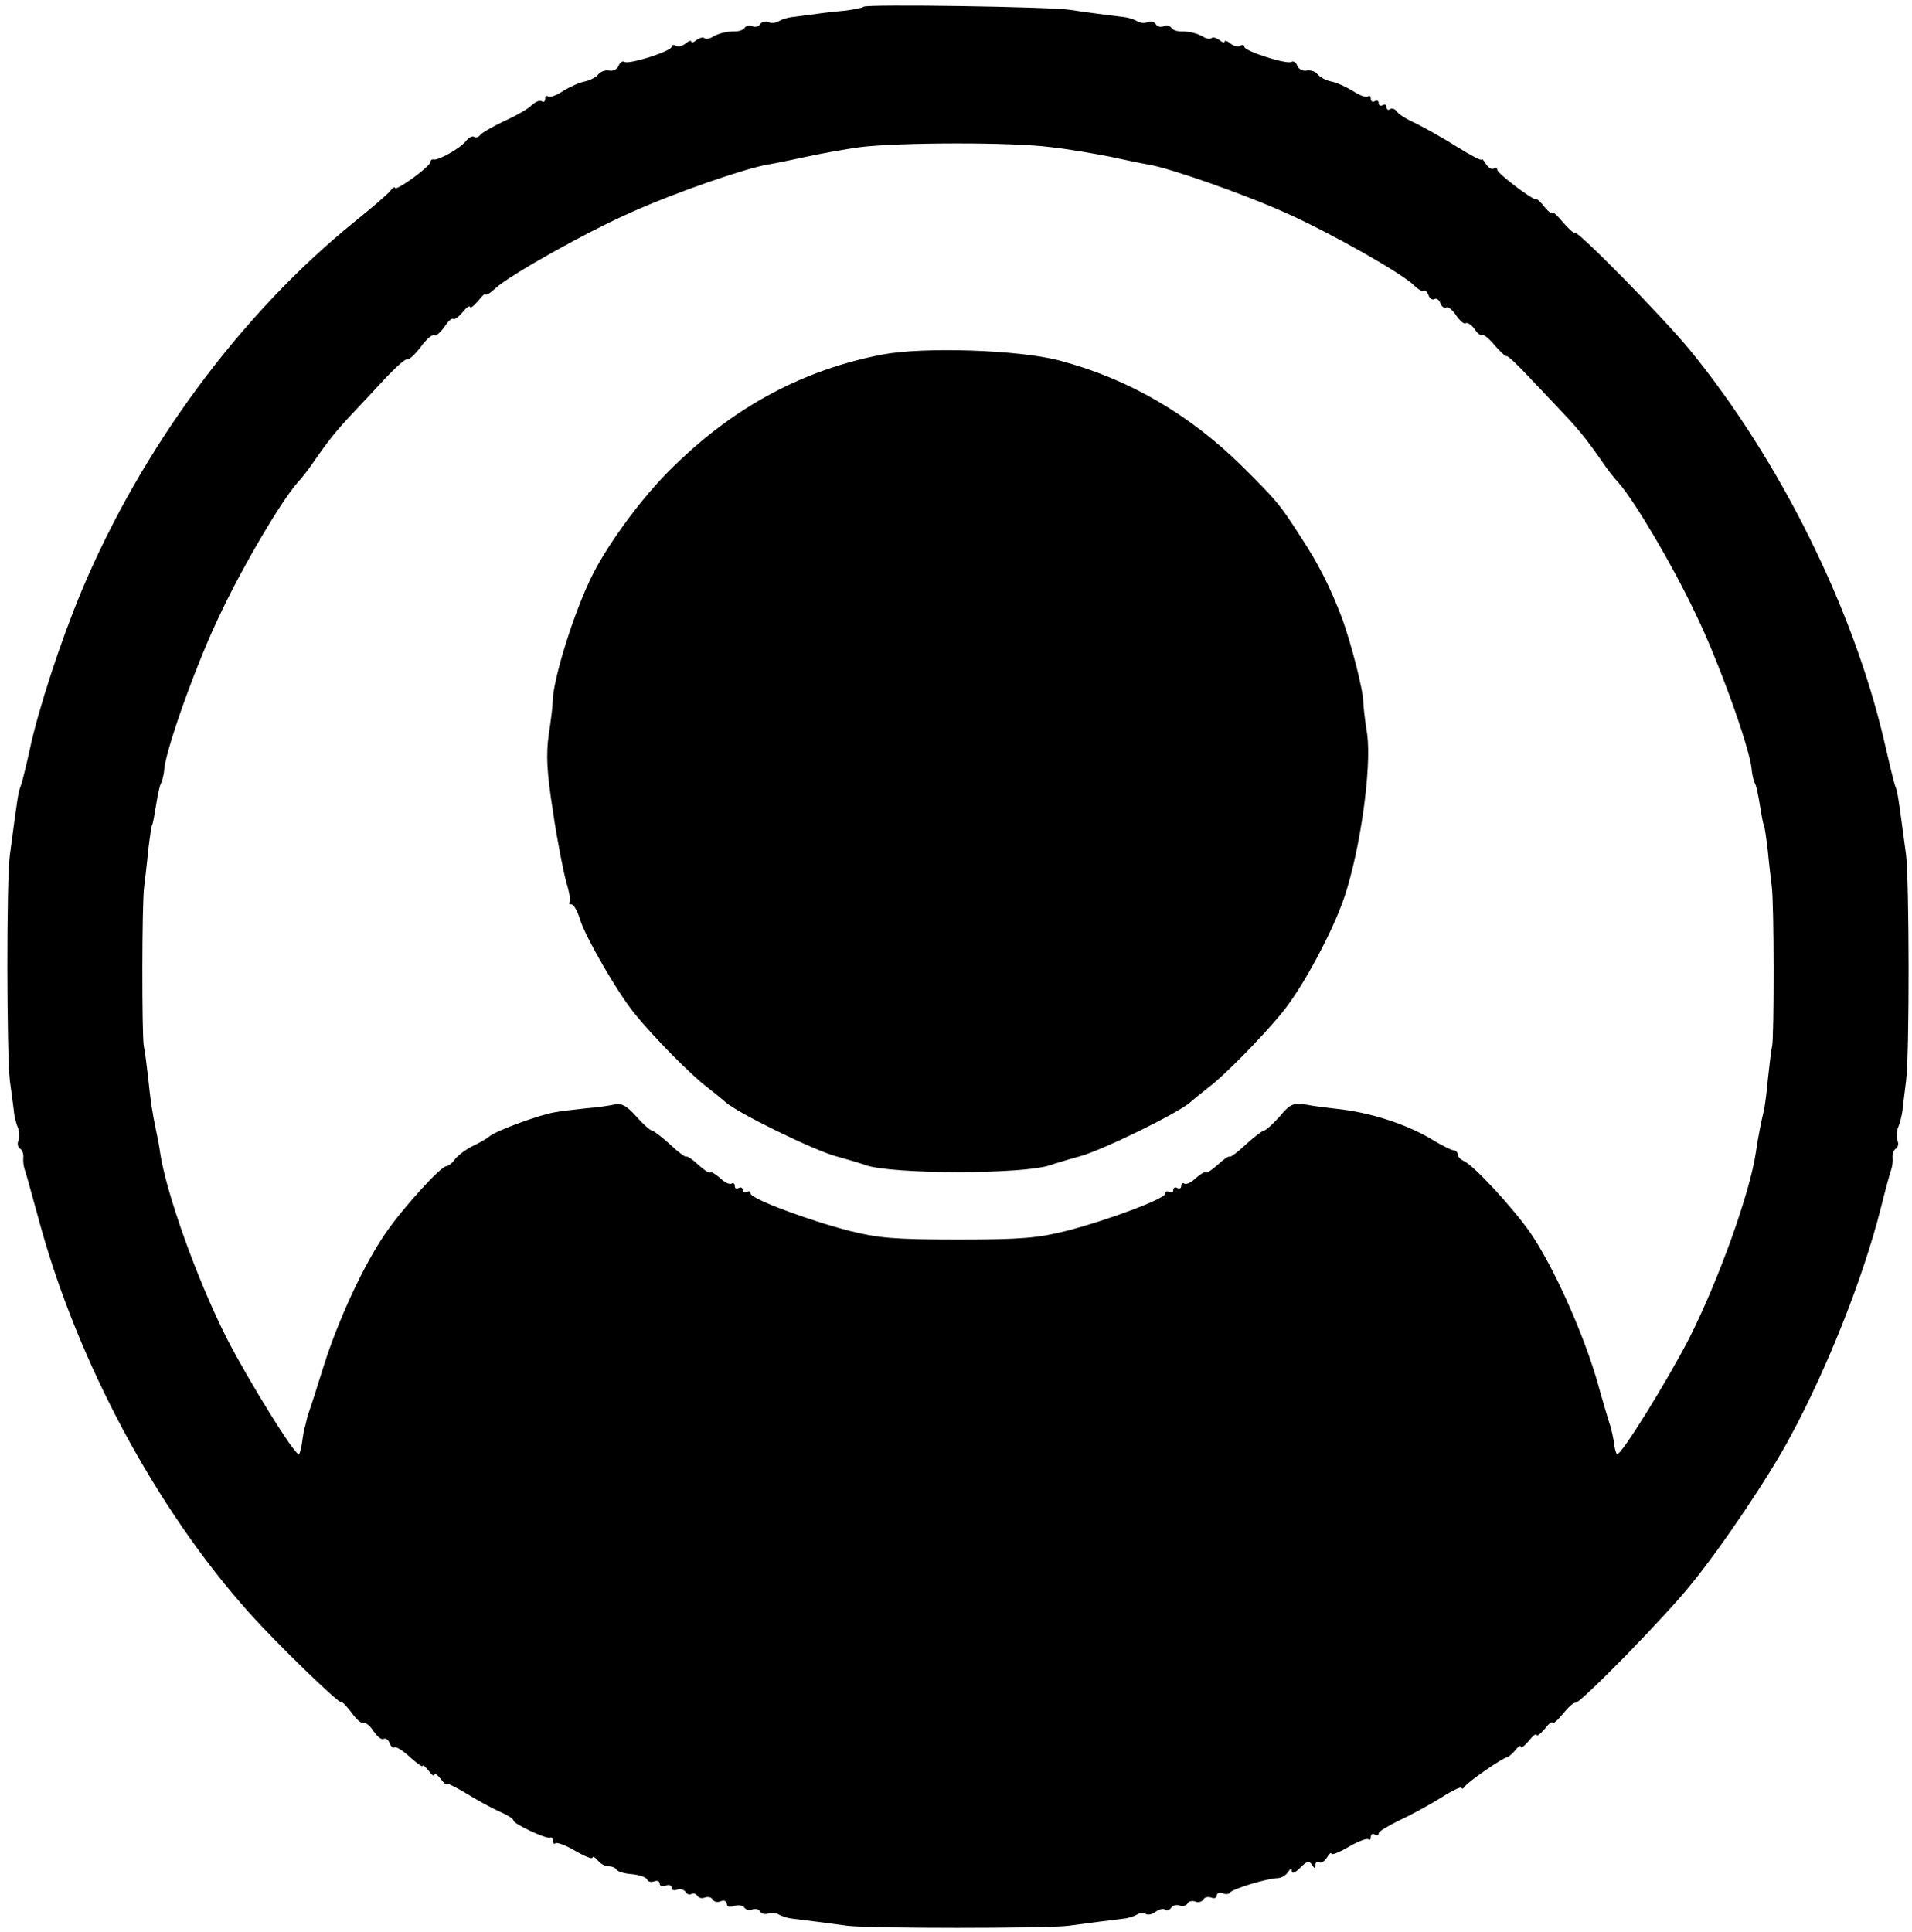 <svg width="195" height="197" viewBox="0 0 195 197" fill="none" xmlns="http://www.w3.org/2000/svg">
<g clip-path="url(#clip0_4_71)">
<path d="M88.072 0.688C87.951 0.809 87.065 0.971 86.138 1.092C85.171 1.173 83.761 1.335 82.996 1.456C82.23 1.537 81.223 1.699 80.78 1.739C80.337 1.78 79.732 1.982 79.45 2.144C79.168 2.346 78.685 2.387 78.363 2.265C78.04 2.144 77.678 2.225 77.516 2.468C77.396 2.71 77.033 2.791 76.711 2.67C76.429 2.548 76.066 2.629 75.945 2.832C75.824 3.034 75.421 3.196 75.019 3.196C74.092 3.196 73.246 3.398 72.601 3.802C72.319 3.964 71.957 4.005 71.836 3.883C71.715 3.762 71.352 3.843 71.03 4.086C70.748 4.328 70.506 4.409 70.506 4.247C70.506 4.086 70.224 4.167 69.902 4.45C69.579 4.692 69.136 4.814 68.895 4.652C68.693 4.531 68.492 4.571 68.492 4.773C68.492 5.218 64.181 6.594 63.697 6.31C63.496 6.189 63.214 6.351 63.093 6.715C62.972 7.039 62.529 7.281 62.166 7.2C61.763 7.119 61.28 7.281 61.038 7.564C60.837 7.848 60.232 8.171 59.709 8.293C59.185 8.373 58.178 8.818 57.453 9.263C56.727 9.749 56.002 9.992 55.881 9.83C55.72 9.708 55.599 9.789 55.599 10.072C55.599 10.356 55.438 10.477 55.237 10.315C55.035 10.194 54.592 10.396 54.229 10.72C53.907 11.084 52.618 11.812 51.369 12.378C50.16 12.944 49.072 13.592 48.951 13.794C48.79 13.996 48.548 14.077 48.347 13.956C48.186 13.835 47.783 14.037 47.501 14.401C46.937 15.129 44.681 16.383 44.238 16.262C44.036 16.221 43.915 16.343 43.915 16.504C43.915 16.707 43.109 17.435 42.102 18.163C41.095 18.891 40.289 19.336 40.289 19.174C40.289 19.012 40.047 19.134 39.806 19.457C39.524 19.821 37.912 21.197 36.26 22.532C24.576 31.957 14.424 45.711 8.3 60.313C6.164 65.451 3.908 72.328 3.022 76.494C2.659 78.153 2.256 79.771 2.135 80.094C1.853 80.823 1.853 80.823 1.007 87.174C0.645 89.762 0.685 107.602 1.007 110.231C1.168 111.323 1.33 112.699 1.41 113.265C1.45 113.831 1.652 114.6 1.813 114.964C1.974 115.368 2.014 115.975 1.894 116.299C1.732 116.622 1.813 116.986 2.055 117.148C2.256 117.27 2.417 117.674 2.377 118.038C2.337 118.443 2.417 119.009 2.538 119.333C2.659 119.656 3.304 122.002 3.989 124.51C7.897 138.911 15.914 153.838 25.382 164.436C28.283 167.672 34.608 173.821 34.85 173.619C34.931 173.538 35.374 174.023 35.898 174.711C36.381 175.399 36.945 175.844 37.106 175.722C37.308 175.641 37.751 176.006 38.114 176.572C38.476 177.098 38.919 177.462 39.121 177.34C39.322 177.219 39.604 177.421 39.725 177.745C39.846 178.109 40.088 178.311 40.249 178.19C40.41 178.109 41.135 178.554 41.82 179.201C42.545 179.848 43.109 180.253 43.109 180.091C43.109 179.929 43.392 180.172 43.714 180.577C44.036 181.022 44.318 181.224 44.318 180.981C44.318 180.779 44.6 180.981 44.922 181.386C45.245 181.831 45.527 182.073 45.527 181.911C45.527 181.79 46.373 182.195 47.461 182.842C48.508 183.489 50.039 184.339 50.845 184.703C51.691 185.067 52.376 185.471 52.376 185.674C52.376 185.997 55.639 187.534 56.083 187.413C56.284 187.332 56.405 187.494 56.405 187.777C56.405 188.02 56.526 188.101 56.647 187.979C56.808 187.858 57.694 188.182 58.661 188.748C59.628 189.314 60.434 189.638 60.434 189.436C60.434 189.274 60.676 189.395 60.958 189.719C61.24 190.083 61.723 190.325 62.045 190.325C62.368 190.325 62.771 190.447 62.892 190.69C63.053 190.892 63.778 191.094 64.503 191.134C65.228 191.215 65.913 191.458 65.994 191.66C66.074 191.903 66.397 191.984 66.719 191.863C67.041 191.741 67.283 191.863 67.283 192.105C67.283 192.348 67.565 192.429 67.887 192.308C68.21 192.146 68.492 192.267 68.492 192.51C68.492 192.753 68.734 192.833 69.056 192.712C69.378 192.591 69.741 192.712 69.902 192.914C70.023 193.157 70.305 193.278 70.506 193.157C70.708 193.036 70.949 193.117 71.111 193.319C71.231 193.562 71.594 193.643 71.876 193.521C72.198 193.4 72.561 193.481 72.682 193.723C72.843 193.966 73.206 194.047 73.528 193.885C73.85 193.764 74.132 193.885 74.132 194.168C74.132 194.452 74.454 194.532 74.898 194.371C75.341 194.249 75.784 194.33 75.905 194.532C76.066 194.775 76.429 194.856 76.711 194.735C77.033 194.613 77.396 194.694 77.516 194.937C77.678 195.18 78.04 195.261 78.363 195.139C78.685 195.018 79.168 195.058 79.45 195.261C79.732 195.422 80.337 195.625 80.78 195.665C82.109 195.827 84.688 196.151 86.421 196.393C88.516 196.676 106.887 196.676 108.982 196.393C110.715 196.151 113.293 195.827 114.623 195.665C115.066 195.625 115.67 195.422 115.952 195.261C116.194 195.058 116.637 195.058 116.839 195.18C117.081 195.341 117.524 195.22 117.846 194.977C118.168 194.735 118.612 194.613 118.813 194.735C119.014 194.897 119.337 194.775 119.458 194.532C119.619 194.33 119.981 194.209 120.304 194.33C120.586 194.452 120.948 194.371 121.11 194.128C121.23 193.885 121.593 193.804 121.915 193.926C122.197 194.047 122.56 193.966 122.721 193.723C122.842 193.481 123.205 193.4 123.527 193.521C123.849 193.643 124.091 193.562 124.091 193.319C124.091 193.076 124.373 192.955 124.695 193.076C125.018 193.238 125.38 193.157 125.461 192.995C125.702 192.631 129.167 191.579 130.255 191.539C130.658 191.539 131.142 191.256 131.343 190.932C131.625 190.528 131.746 190.487 131.746 190.811C131.746 191.134 132.108 190.973 132.592 190.487C133.277 189.8 133.519 189.719 133.801 190.164C134.083 190.609 134.163 190.609 134.163 190.204C134.163 189.921 134.324 189.759 134.526 189.921C134.768 190.042 135.09 189.8 135.332 189.436C135.573 189.031 135.775 188.869 135.775 189.031C135.775 189.233 136.581 188.91 137.548 188.343C138.514 187.777 139.401 187.453 139.562 187.575C139.683 187.696 139.804 187.615 139.804 187.332C139.804 187.049 140.005 186.968 140.207 187.089C140.448 187.211 140.61 187.17 140.61 186.968C140.61 186.766 141.576 186.199 142.745 185.633C143.873 185.107 145.807 184.055 146.975 183.327C148.103 182.599 149.07 182.154 149.07 182.316C149.07 182.478 149.231 182.437 149.393 182.195C149.715 181.709 153.099 179.363 153.704 179.201C153.945 179.12 154.308 178.797 154.59 178.433C154.872 178.069 155.114 177.947 155.114 178.149C155.114 178.311 155.476 178.069 155.919 177.543C156.322 177.017 156.685 176.734 156.725 176.936C156.725 177.098 157.088 176.855 157.531 176.329C157.934 175.803 158.296 175.52 158.337 175.682C158.337 175.884 158.82 175.48 159.384 174.792C159.948 174.104 160.512 173.578 160.674 173.659C161.117 173.781 169.94 164.76 172.478 161.564C175.701 157.6 180.496 150.48 182.631 146.435C186.459 139.356 190.085 130.093 191.817 123.216C192.26 121.436 192.744 119.656 192.865 119.333C192.986 119.009 193.066 118.443 193.026 118.038C192.986 117.674 193.147 117.27 193.348 117.148C193.59 116.986 193.67 116.622 193.509 116.299C193.388 115.975 193.429 115.368 193.59 114.964C193.751 114.6 193.952 113.831 194.033 113.265C194.073 112.699 194.275 111.323 194.396 110.231C194.758 107.521 194.718 89.722 194.396 87.174C193.55 80.863 193.55 80.823 193.268 80.094C193.147 79.771 192.663 77.748 192.18 75.645C189.037 62.093 181.543 46.965 172.398 35.759C169.739 32.483 160.875 23.462 160.633 23.745C160.512 23.826 159.989 23.341 159.384 22.653C158.82 21.965 158.337 21.52 158.337 21.723C158.296 21.884 157.974 21.642 157.531 21.116C157.128 20.59 156.725 20.226 156.645 20.307C156.443 20.509 152.696 17.677 152.696 17.313C152.696 17.111 152.535 17.03 152.334 17.192C152.092 17.313 151.77 17.071 151.528 16.707C151.286 16.302 151.085 16.1 151.085 16.262C151.085 16.423 149.957 15.817 148.587 14.967C147.177 14.077 145.283 13.025 144.397 12.581C143.47 12.176 142.584 11.61 142.463 11.367C142.302 11.124 141.979 11.003 141.778 11.124C141.576 11.286 141.415 11.165 141.415 10.922C141.415 10.679 141.254 10.598 141.012 10.72C140.811 10.841 140.61 10.76 140.61 10.517C140.61 10.275 140.448 10.194 140.207 10.315C140.005 10.437 139.804 10.356 139.804 10.072C139.804 9.789 139.683 9.708 139.522 9.83C139.401 9.992 138.676 9.749 137.95 9.263C137.225 8.818 136.218 8.373 135.694 8.293C135.17 8.171 134.606 7.848 134.365 7.564C134.163 7.281 133.639 7.119 133.237 7.2C132.874 7.281 132.431 7.039 132.31 6.715C132.189 6.351 131.907 6.189 131.706 6.31C131.222 6.594 126.911 5.218 126.911 4.773C126.911 4.571 126.71 4.531 126.508 4.652C126.267 4.814 125.823 4.692 125.501 4.45C125.179 4.167 124.897 4.086 124.897 4.247C124.897 4.409 124.655 4.328 124.373 4.086C124.051 3.843 123.688 3.762 123.567 3.883C123.446 4.005 123.084 3.964 122.802 3.802C122.157 3.398 121.311 3.196 120.384 3.196C119.981 3.196 119.579 3.034 119.458 2.832C119.337 2.629 118.974 2.548 118.692 2.67C118.37 2.791 118.007 2.71 117.886 2.468C117.725 2.225 117.363 2.144 117.04 2.265C116.718 2.387 116.235 2.346 115.952 2.144C115.67 1.982 115.066 1.78 114.623 1.739C112.649 1.497 110.473 1.214 109.184 1.011C107.29 0.688 88.354 0.405 88.072 0.688ZM107.169 15.008C109.063 15.21 111.762 15.695 113.213 15.978C114.663 16.302 116.436 16.666 117.161 16.788C119.337 17.151 126.871 19.781 131.343 21.803C135.815 23.826 142.987 27.871 144.236 29.125C144.638 29.53 145.082 29.773 145.202 29.651C145.323 29.53 145.525 29.732 145.686 30.096C145.807 30.46 146.089 30.622 146.29 30.501C146.492 30.379 146.774 30.581 146.895 30.905C147.016 31.269 147.298 31.471 147.499 31.35C147.66 31.229 148.144 31.593 148.506 32.159C148.869 32.685 149.312 33.09 149.473 32.968C149.675 32.847 150.077 33.13 150.4 33.575C150.682 34.02 151.044 34.263 151.165 34.182C151.286 34.06 151.85 34.505 152.414 35.193C153.019 35.881 153.542 36.366 153.663 36.326C153.744 36.245 154.791 37.216 155.919 38.429C157.088 39.643 158.74 41.423 159.626 42.353C161.117 43.931 162.043 45.104 163.574 47.328C163.897 47.814 164.582 48.704 165.105 49.27C166.798 51.252 170.544 57.563 172.881 62.498C175.218 67.271 178.361 76.009 178.643 78.355C178.683 79.043 178.884 79.73 179.005 79.933C179.126 80.135 179.327 81.106 179.489 82.117C179.65 83.128 179.811 84.018 179.892 84.14C179.972 84.261 180.133 85.434 180.294 86.769C180.415 88.104 180.617 89.722 180.697 90.41C180.939 92.068 180.939 105.579 180.738 106.671C180.617 107.157 180.456 108.694 180.294 110.11C180.174 111.525 179.972 112.941 179.892 113.265C179.69 114.074 179.287 116.016 179.086 117.472C178.481 121.638 175.299 130.497 172.277 136.484C170.101 140.732 165.226 148.62 164.904 148.296C164.823 148.215 164.662 147.73 164.622 147.204C164.541 146.678 164.38 145.95 164.3 145.626C164.179 145.303 163.494 143.037 162.809 140.57C161.318 135.594 158.417 129.162 156.081 125.724C154.308 123.176 150.239 118.766 149.272 118.402C148.949 118.24 148.667 117.957 148.667 117.715C148.667 117.512 148.466 117.31 148.264 117.31C148.023 117.31 147.177 116.865 146.331 116.38C143.712 114.721 139.804 113.427 136.178 113.063C135.412 112.982 134.083 112.82 133.237 112.658C131.867 112.456 131.585 112.577 130.497 113.872C129.812 114.64 129.087 115.287 128.926 115.287C128.764 115.287 127.918 115.935 127.072 116.703C126.267 117.472 125.501 118.038 125.42 117.957C125.3 117.876 124.776 118.24 124.212 118.766C123.648 119.292 123.084 119.656 122.963 119.575C122.882 119.454 122.439 119.737 121.956 120.142C121.512 120.587 120.989 120.829 120.787 120.708C120.626 120.587 120.465 120.708 120.465 120.951C120.465 121.193 120.304 121.274 120.062 121.153C119.861 121.032 119.659 121.113 119.659 121.355C119.659 121.598 119.498 121.679 119.256 121.557C119.055 121.436 118.853 121.477 118.853 121.719C118.853 122.245 113.011 124.43 108.781 125.522C105.88 126.25 104.228 126.412 97.701 126.412C91.175 126.412 89.523 126.25 86.622 125.522C82.391 124.43 76.55 122.245 76.55 121.719C76.55 121.477 76.388 121.436 76.147 121.557C75.945 121.679 75.744 121.598 75.744 121.355C75.744 121.113 75.542 121.032 75.341 121.153C75.099 121.274 74.938 121.193 74.938 120.951C74.938 120.708 74.777 120.587 74.616 120.708C74.414 120.829 73.891 120.587 73.447 120.142C72.964 119.737 72.521 119.454 72.44 119.575C72.319 119.656 71.755 119.292 71.191 118.766C70.627 118.24 70.103 117.876 69.982 117.957C69.902 118.038 69.136 117.472 68.331 116.703C67.484 115.935 66.638 115.287 66.477 115.287C66.316 115.287 65.591 114.64 64.906 113.872C63.979 112.82 63.415 112.496 62.771 112.618C62.247 112.739 60.958 112.941 59.83 113.022C58.742 113.144 57.251 113.305 56.606 113.427C55.075 113.669 50.764 115.247 49.959 115.854C49.636 116.137 48.831 116.582 48.146 116.906C47.501 117.229 46.695 117.836 46.413 118.2C46.131 118.605 45.728 118.928 45.527 118.928C44.963 118.928 41.055 123.216 39.322 125.764C37.106 128.96 34.488 134.623 32.997 139.356C32.312 141.581 31.627 143.685 31.506 144.008C31.385 144.332 31.265 144.777 31.224 145.02C31.184 145.222 31.103 145.505 31.063 145.626C31.023 145.748 30.902 146.354 30.821 147.002C30.741 147.608 30.579 148.215 30.499 148.296C30.177 148.62 25.302 140.732 23.126 136.484C20.104 130.497 16.922 121.638 16.317 117.472C16.237 116.825 16.035 115.854 15.914 115.287C15.511 113.346 15.35 112.294 15.108 109.907C14.947 108.613 14.786 107.157 14.665 106.671C14.464 105.539 14.464 92.068 14.706 90.41C14.786 89.722 14.988 88.104 15.108 86.769C15.27 85.434 15.431 84.261 15.511 84.14C15.592 84.018 15.753 83.128 15.914 82.117C16.075 81.106 16.277 80.135 16.398 79.933C16.519 79.73 16.72 79.043 16.76 78.355C17.042 76.009 20.185 67.271 22.522 62.498C24.858 57.563 28.605 51.252 30.297 49.27C30.821 48.704 31.506 47.814 31.828 47.328C33.359 45.104 34.286 43.931 35.777 42.353C36.663 41.423 38.234 39.724 39.322 38.55C40.41 37.418 41.377 36.528 41.538 36.649C41.699 36.73 42.304 36.164 42.908 35.395C43.472 34.586 44.117 34.06 44.318 34.182C44.479 34.303 44.922 33.899 45.325 33.332C45.688 32.766 46.091 32.402 46.212 32.523C46.333 32.645 46.776 32.321 47.179 31.835C47.582 31.35 47.904 31.107 47.944 31.31C47.944 31.471 48.307 31.229 48.75 30.703C49.153 30.177 49.516 29.853 49.556 30.015C49.556 30.177 49.999 29.894 50.523 29.408C52.013 28.033 59.87 23.624 64.503 21.601C68.895 19.619 76.066 17.151 78.282 16.788C79.007 16.666 80.78 16.302 82.271 15.978C83.761 15.655 86.219 15.21 87.71 15.008C91.658 14.522 103.181 14.482 107.169 15.008Z" fill="black"/>
<path d="M89.966 36.164C81.989 37.701 75.059 41.382 68.854 47.409C65.792 50.322 62.166 55.176 60.434 58.615C58.581 62.296 56.365 69.334 56.365 71.6C56.365 71.923 56.203 73.42 55.962 74.917C55.68 77.02 55.76 78.719 56.405 82.805C56.808 85.636 57.453 88.832 57.734 89.884C58.057 90.936 58.218 91.866 58.097 91.987C57.976 92.149 58.057 92.23 58.298 92.23C58.5 92.23 58.903 92.918 59.145 93.727C59.709 95.588 63.012 101.291 64.745 103.395C66.638 105.741 70.546 109.705 72.078 110.838C72.803 111.404 73.649 112.092 73.971 112.375C75.059 113.427 82.915 117.27 85.252 117.917C86.582 118.281 87.911 118.685 88.233 118.807C90.892 119.778 104.51 119.778 107.169 118.807C107.492 118.685 108.821 118.281 110.151 117.917C112.488 117.27 120.344 113.427 121.432 112.375C121.754 112.092 122.6 111.404 123.325 110.838C124.856 109.705 128.724 105.741 130.658 103.395C132.793 100.846 135.896 95.062 137.104 91.502C138.756 86.567 139.884 78.315 139.441 74.917C139.199 73.42 139.038 71.923 139.038 71.6C139.038 70.386 137.789 65.572 136.863 63.024C135.614 59.788 134.486 57.522 132.592 54.65C130.457 51.333 130.215 51.091 126.79 47.652C121.351 42.272 115.106 38.631 108.056 36.771C103.987 35.678 94.156 35.355 89.966 36.164Z" fill="black"/>
</g>
<defs>
<clipPath id="clip0_4_71">
<rect width="195" height="197" fill="white"/>
</clipPath>
</defs>
</svg>
